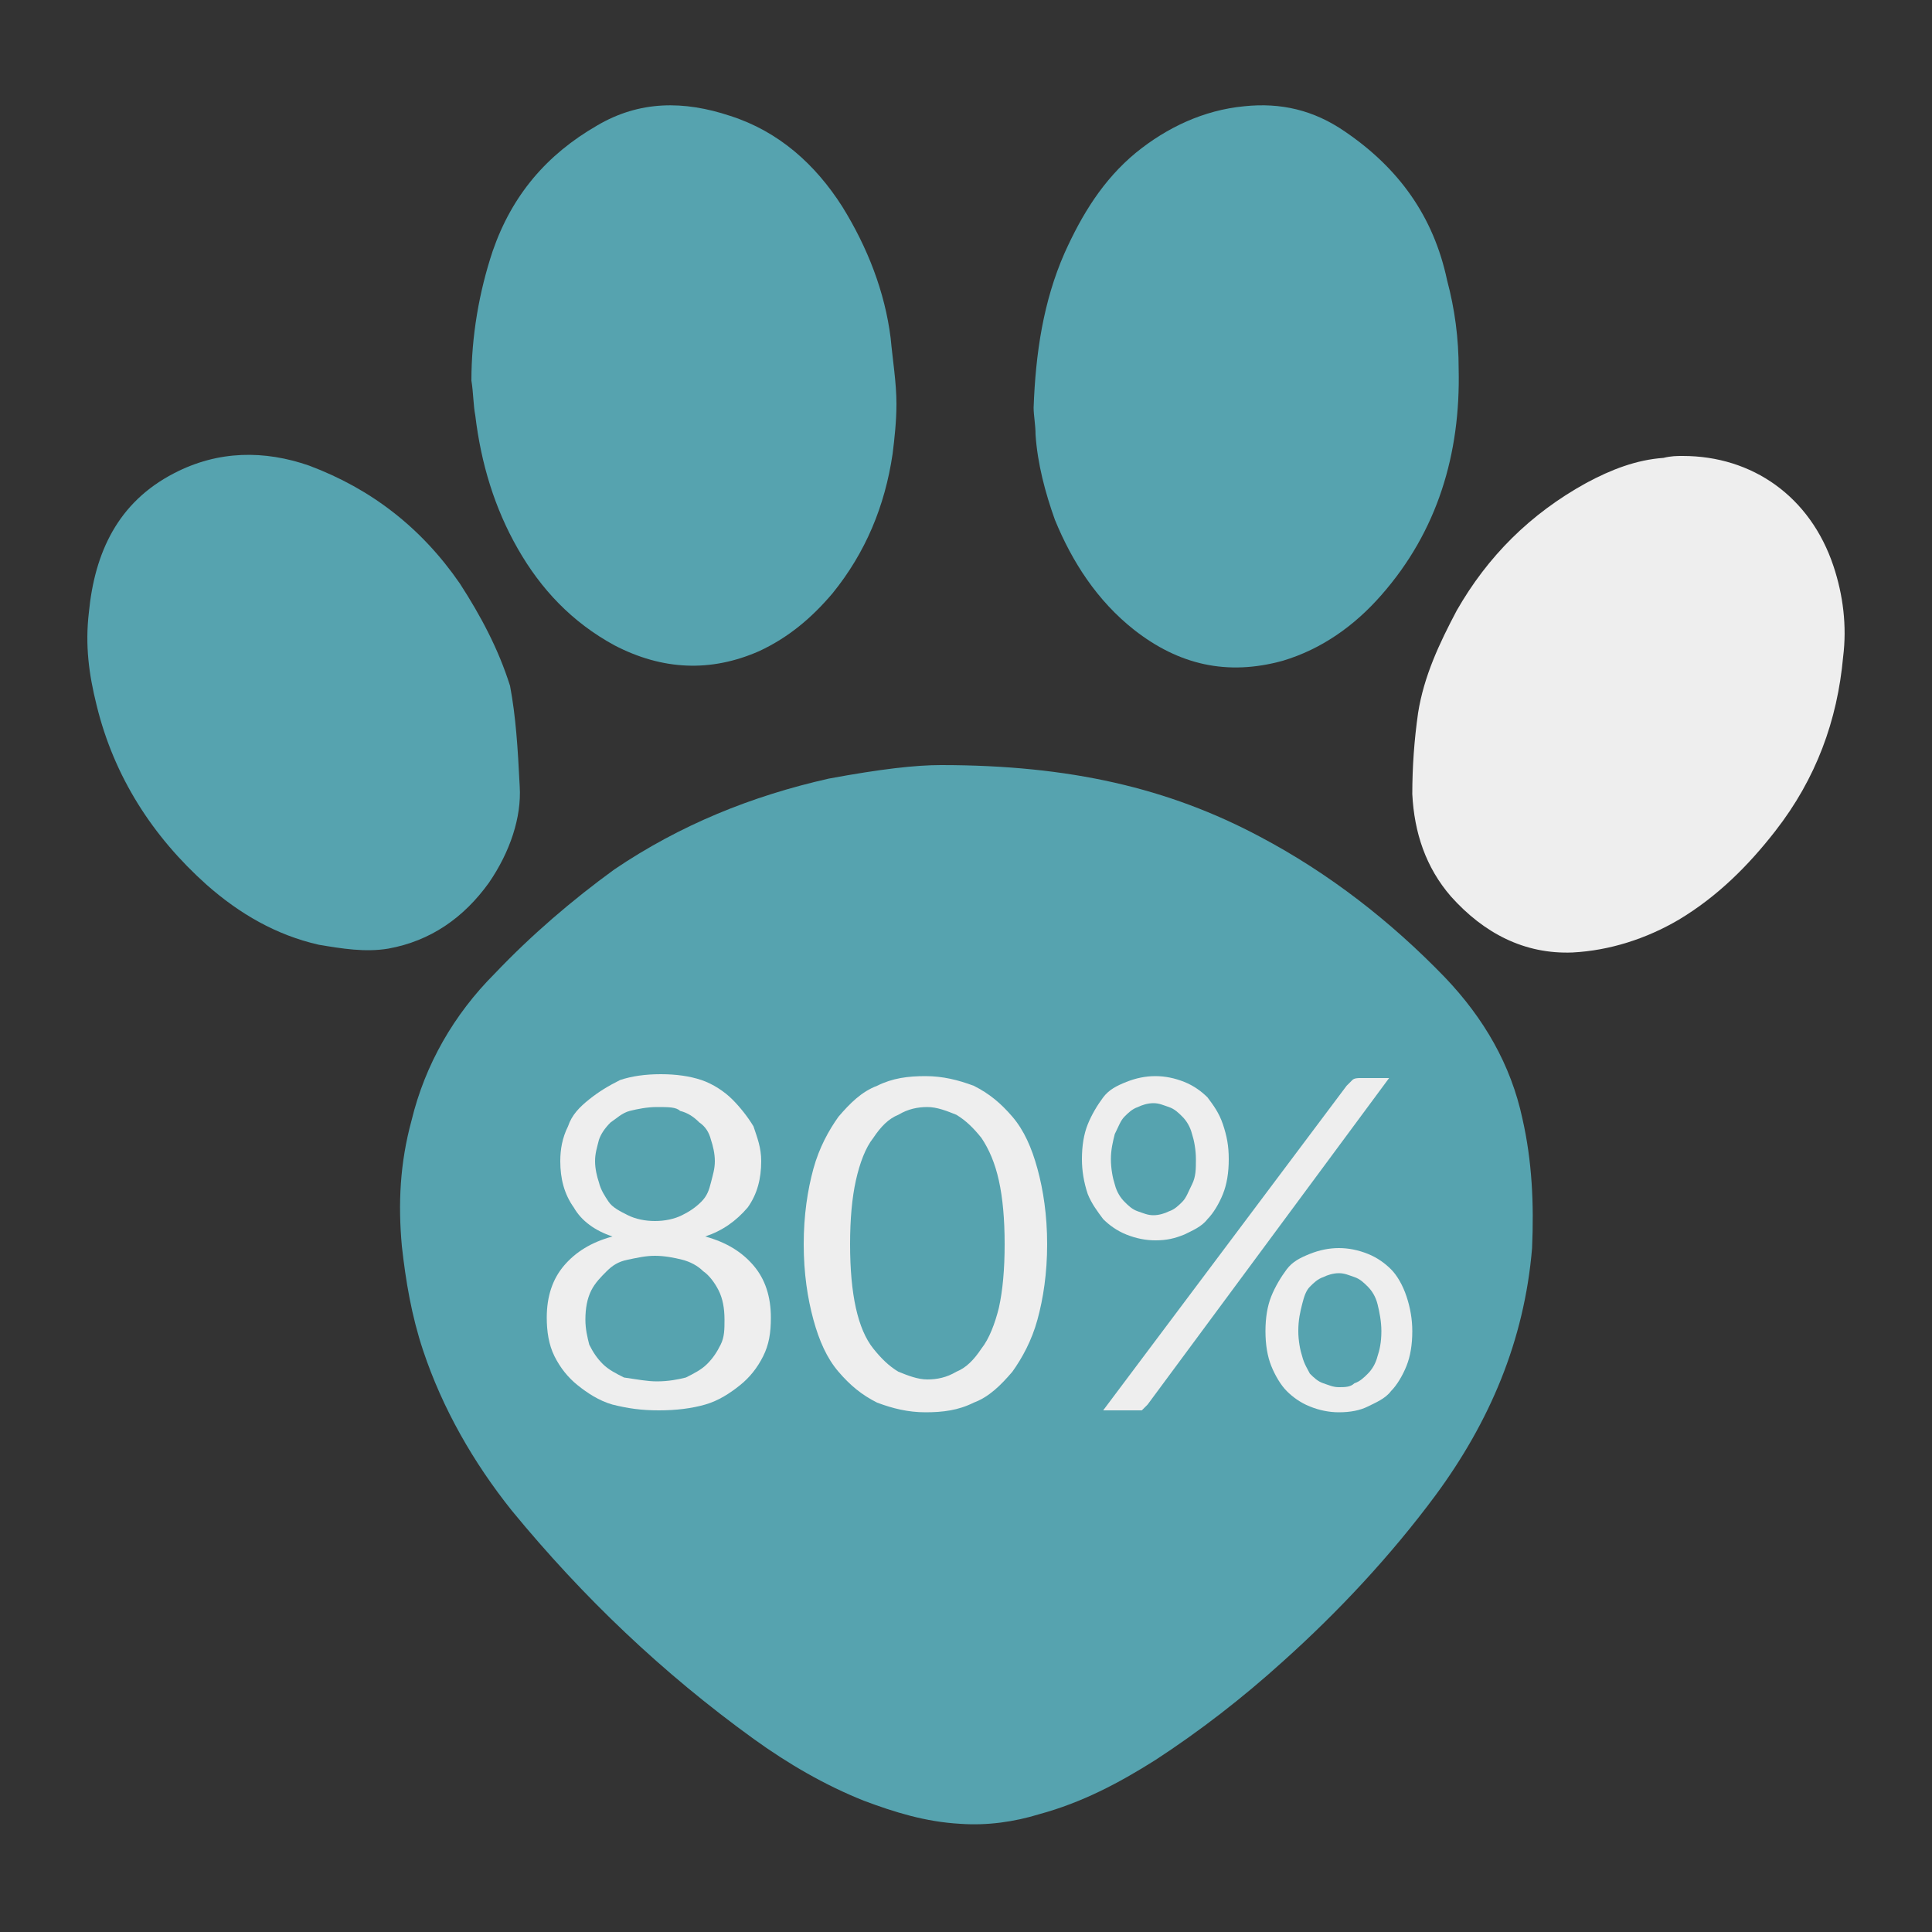 <?xml version="1.0" encoding="iso-8859-1"?>
<!-- Generator: Adobe Illustrator 19.2.1, SVG Export Plug-In . SVG Version: 6.00 Build 0)  -->
<svg version="1.1" baseProfile="basic" id="Layer_1"
	 xmlns="http://www.w3.org/2000/svg" xmlns:xlink="http://www.w3.org/1999/xlink" x="0px" y="0px" viewBox="0 0 100 100"
	 xml:space="preserve">
<rect x="0" y="0" width="100" height="100" fill="#333333" stroke="none"/>
<style type="text/css">
	.st0{fill:none;}
	.st1{fill:#56A3AF;}
	.st2{fill:#EEEEEE;}
</style>
<rect class="st0" width="100" height="100"/>
<path class="st1" d="M48.7,39.6c6.7,0,11.8,1.2,16.5,3.7c3.6,1.9,6.8,4.4,9.6,7.3c2,2.1,3.4,4.5,4,7.3c0.5,2.2,0.6,4.4,0.5,6.7
	c-0.4,4.8-2.2,9-5,12.8c-2.3,3.1-5,6-7.9,8.6c-2.1,1.9-4.3,3.6-6.6,5.1c-1.9,1.2-3.8,2.2-6,2.8c-1.3,0.4-2.7,0.6-4.1,0.5
	c-1.8-0.1-3.4-0.6-5-1.2c-2-0.8-3.9-1.9-5.7-3.2c-4.7-3.4-8.8-7.3-12.5-11.8c-2-2.5-3.6-5.3-4.6-8.3c-0.6-1.8-0.9-3.6-1.1-5.4
	c-0.2-2.2-0.1-4.3,0.5-6.5c0.7-2.9,2.2-5.5,4.3-7.6c1.9-2,4-3.8,6.2-5.4c3.4-2.3,7.1-3.8,11.1-4.7C45.6,39.8,47.4,39.6,48.7,39.6z"
	/>
<path class="st1" d="M53.5,21.1c0.1-2.8,0.5-5.5,1.6-8c0.9-2,2-3.8,3.7-5.2c1.6-1.3,3.5-2.2,5.6-2.4c1.9-0.2,3.6,0.2,5.2,1.3
	c2.8,1.9,4.6,4.4,5.3,7.7c0.4,1.5,0.6,3,0.6,4.6c0.1,4.4-1.1,8.4-4,11.7c-1.4,1.6-3.1,2.8-5.1,3.4c-2.9,0.8-5.4,0.2-7.7-1.6
	c-1.9-1.5-3.2-3.5-4.1-5.7c-0.5-1.4-0.9-2.9-1-4.4C53.6,22,53.5,21.5,53.5,21.1z"/>
<path class="st1" d="M24.4,19.7c0-2.3,0.4-4.6,1.1-6.7c1-2.9,2.8-5,5.4-6.5c2.2-1.3,4.5-1.3,6.9-0.5c2.5,0.8,4.4,2.5,5.8,4.7
	c1.3,2.1,2.2,4.4,2.5,6.8c0.1,1.1,0.3,2.3,0.3,3.4c0,0.9-0.1,1.8-0.2,2.6c-0.4,2.7-1.4,5.1-3.1,7.2c-1.1,1.3-2.3,2.3-3.8,3
	c-2.5,1.1-5,1-7.5-0.3c-2.2-1.2-3.8-2.9-5-5c-1.2-2.1-1.9-4.4-2.2-6.9C24.5,21,24.5,20.3,24.4,19.7z"/>
<path class="st2" d="M87.1,23.6c3.6,0,6.6,2.1,7.8,5.7c0.5,1.5,0.7,3.1,0.5,4.7c-0.3,3.3-1.4,6.3-3.5,9c-1.4,1.8-3,3.4-5,4.6
	c-1.7,1-3.6,1.6-5.5,1.7c-2.5,0.1-4.6-1-6.3-2.9c-1.3-1.5-1.9-3.3-2-5.3c0-1.4,0.1-2.8,0.3-4.2c0.3-1.9,1.1-3.6,2-5.3
	c1.6-2.8,3.8-5,6.7-6.6c1.3-0.7,2.6-1.2,4-1.3C86.5,23.6,86.8,23.6,87.1,23.6z"/>
<path class="st1" d="M26.9,40.7c0.1,1.6-0.5,3.4-1.6,5c-1.3,1.8-3,3-5.2,3.4c-1.2,0.2-2.4,0-3.6-0.2c-2.2-0.5-4.1-1.6-5.8-3.1
	c-2.8-2.5-4.8-5.6-5.7-9.3c-0.4-1.6-0.6-3.1-0.4-4.8C4.9,28.6,6.1,26,9,24.5c2.3-1.2,4.7-1.2,7-0.4c3.2,1.2,5.8,3.2,7.8,6.1
	c1.1,1.7,2,3.4,2.6,5.3C26.7,37.1,26.8,38.7,26.9,40.7z"/>
	<path class="st2" d="M36.5,64c1.1,0.3,1.9,0.8,2.5,1.5c0.6,0.7,0.9,1.6,0.9,2.7c0,0.8-0.1,1.4-0.4,2c-0.3,0.6-0.7,1.1-1.2,1.5
		c-0.5,0.4-1.1,0.8-1.8,1c-0.7,0.2-1.5,0.3-2.4,0.3s-1.6-0.1-2.4-0.3c-0.7-0.2-1.3-0.6-1.8-1c-0.5-0.4-0.9-0.9-1.2-1.5
		c-0.3-0.6-0.4-1.3-0.4-2c0-1.1,0.3-2,0.9-2.7c0.6-0.7,1.4-1.2,2.5-1.5c-0.9-0.3-1.6-0.8-2-1.5c-0.5-0.7-0.7-1.5-0.7-2.4
		c0-0.6,0.1-1.2,0.4-1.8c0.2-0.6,0.6-1,1.1-1.4s1-0.7,1.6-1c0.6-0.2,1.3-0.3,2.1-0.3c0.8,0,1.5,0.1,2.1,0.3s1.2,0.6,1.6,1
		s0.8,0.9,1.1,1.4c0.2,0.6,0.4,1.1,0.4,1.8c0,0.9-0.2,1.7-0.7,2.4C38.1,63.2,37.4,63.7,36.5,64z M34,71.5c0.6,0,1.1-0.1,1.5-0.2
		c0.4-0.2,0.8-0.4,1.1-0.7c0.3-0.3,0.5-0.6,0.7-1c0.2-0.4,0.2-0.8,0.2-1.3c0-0.6-0.1-1.1-0.3-1.5s-0.5-0.8-0.8-1
		c-0.3-0.3-0.7-0.5-1.1-0.6s-0.9-0.2-1.4-0.2s-0.9,0.1-1.4,0.2s-0.8,0.3-1.1,0.6c-0.3,0.3-0.6,0.6-0.8,1c-0.2,0.4-0.3,0.9-0.3,1.5
		c0,0.5,0.1,0.9,0.2,1.3c0.2,0.4,0.4,0.7,0.7,1c0.3,0.3,0.7,0.5,1.1,0.7C33,71.4,33.5,71.5,34,71.5z M34,57.3c-0.5,0-1,0.1-1.4,0.2
		s-0.7,0.4-1,0.6c-0.3,0.3-0.5,0.6-0.6,0.9c-0.1,0.4-0.2,0.7-0.2,1.1c0,0.4,0.1,0.8,0.2,1.1c0.1,0.4,0.3,0.7,0.5,1s0.6,0.5,1,0.7
		s0.9,0.3,1.4,0.3s1-0.1,1.4-0.3s0.7-0.4,1-0.7s0.4-0.6,0.5-1c0.1-0.4,0.2-0.7,0.2-1.1c0-0.4-0.1-0.8-0.2-1.1
		c-0.1-0.4-0.3-0.7-0.6-0.9c-0.3-0.3-0.6-0.5-1-0.6C35,57.3,34.6,57.3,34,57.3z"/>
	<path class="st2" d="M54.2,64.4c0,1.5-0.2,2.8-0.5,3.9c-0.3,1.1-0.8,2-1.3,2.7c-0.6,0.7-1.2,1.3-2,1.6c-0.8,0.4-1.6,0.5-2.5,0.5
		c-0.9,0-1.7-0.2-2.5-0.5c-0.8-0.4-1.4-0.9-2-1.6s-1-1.6-1.3-2.7c-0.3-1.1-0.5-2.4-0.5-3.9s0.2-2.8,0.5-3.9c0.3-1.1,0.8-2,1.3-2.7
		c0.6-0.7,1.2-1.3,2-1.6c0.8-0.4,1.6-0.5,2.5-0.5c0.9,0,1.7,0.2,2.5,0.5c0.8,0.4,1.4,0.9,2,1.6c0.6,0.7,1,1.6,1.3,2.7
		S54.2,62.9,54.2,64.4z M52,64.4c0-1.3-0.1-2.4-0.3-3.3c-0.2-0.9-0.5-1.6-0.9-2.2c-0.4-0.5-0.8-0.9-1.3-1.2c-0.5-0.2-1-0.4-1.5-0.4
		c-0.5,0-1,0.1-1.5,0.4c-0.5,0.2-0.9,0.6-1.3,1.2c-0.4,0.5-0.7,1.3-0.9,2.2c-0.2,0.9-0.3,2-0.3,3.3c0,1.3,0.1,2.4,0.3,3.3
		c0.2,0.9,0.5,1.6,0.9,2.1c0.4,0.5,0.8,0.9,1.3,1.2c0.5,0.2,1,0.4,1.5,0.4c0.5,0,1-0.1,1.5-0.4c0.5-0.2,0.9-0.6,1.3-1.2
		c0.4-0.5,0.7-1.3,0.9-2.1C51.9,66.8,52,65.7,52,64.4z"/>
	<path class="st2" d="M63.6,60c0,0.7-0.1,1.3-0.3,1.8c-0.2,0.5-0.5,1-0.8,1.3c-0.3,0.4-0.8,0.6-1.2,0.8c-0.5,0.2-0.9,0.3-1.5,0.3
		c-0.5,0-1-0.1-1.5-0.3c-0.5-0.2-0.9-0.5-1.2-0.8c-0.3-0.4-0.6-0.8-0.8-1.3C56.1,61.2,56,60.6,56,60c0-0.7,0.1-1.3,0.3-1.8
		c0.2-0.5,0.5-1,0.8-1.4c0.3-0.4,0.7-0.6,1.2-0.8c0.5-0.2,1-0.3,1.5-0.3c0.5,0,1,0.1,1.5,0.3c0.5,0.2,0.9,0.5,1.2,0.8
		c0.3,0.4,0.6,0.8,0.8,1.4S63.6,59.3,63.6,60z M69.7,56.2c0.1-0.1,0.2-0.2,0.3-0.3c0.1-0.1,0.3-0.1,0.4-0.1h1.5L59.4,72.7
		c-0.1,0.1-0.2,0.2-0.3,0.3C59,73,58.8,73,58.7,73h-1.6L69.7,56.2z M61.9,60c0-0.5-0.1-1-0.2-1.3c-0.1-0.4-0.3-0.7-0.5-0.9
		s-0.4-0.4-0.7-0.5c-0.3-0.1-0.5-0.2-0.8-0.2s-0.6,0.1-0.8,0.2c-0.3,0.1-0.5,0.3-0.7,0.5c-0.2,0.2-0.3,0.5-0.5,0.9
		c-0.1,0.4-0.2,0.8-0.2,1.3c0,0.5,0.1,1,0.2,1.3c0.1,0.4,0.3,0.7,0.5,0.9c0.2,0.2,0.4,0.4,0.7,0.5c0.3,0.1,0.5,0.2,0.8,0.2
		s0.6-0.1,0.8-0.2c0.3-0.1,0.5-0.3,0.7-0.5s0.3-0.5,0.5-0.9S61.9,60.5,61.9,60z M73.1,68.9c0,0.7-0.1,1.3-0.3,1.8s-0.5,1-0.8,1.3
		c-0.3,0.4-0.8,0.6-1.2,0.8s-0.9,0.3-1.5,0.3c-0.5,0-1-0.1-1.5-0.3c-0.5-0.2-0.9-0.5-1.2-0.8s-0.6-0.8-0.8-1.3
		c-0.2-0.5-0.3-1.1-0.3-1.8c0-0.7,0.1-1.3,0.3-1.8c0.2-0.5,0.5-1,0.8-1.4s0.7-0.6,1.2-0.8c0.5-0.2,1-0.3,1.5-0.3
		c0.5,0,1,0.1,1.5,0.3c0.5,0.2,0.9,0.5,1.2,0.8s0.6,0.8,0.8,1.4S73.1,68.3,73.1,68.9z M71.5,68.9c0-0.5-0.1-1-0.2-1.4
		c-0.1-0.4-0.3-0.7-0.5-0.9c-0.2-0.2-0.4-0.4-0.7-0.5c-0.3-0.1-0.5-0.2-0.8-0.2s-0.6,0.1-0.8,0.2c-0.3,0.1-0.5,0.3-0.7,0.5
		c-0.2,0.2-0.3,0.5-0.4,0.9c-0.1,0.4-0.2,0.8-0.2,1.4c0,0.5,0.1,1,0.2,1.3c0.1,0.4,0.3,0.7,0.4,0.9c0.2,0.2,0.4,0.4,0.7,0.5
		c0.3,0.1,0.5,0.2,0.8,0.2s0.6,0,0.8-0.2c0.3-0.1,0.5-0.3,0.7-0.5c0.2-0.2,0.4-0.5,0.5-0.9C71.4,69.9,71.5,69.5,71.5,68.9z"/>
</svg>
